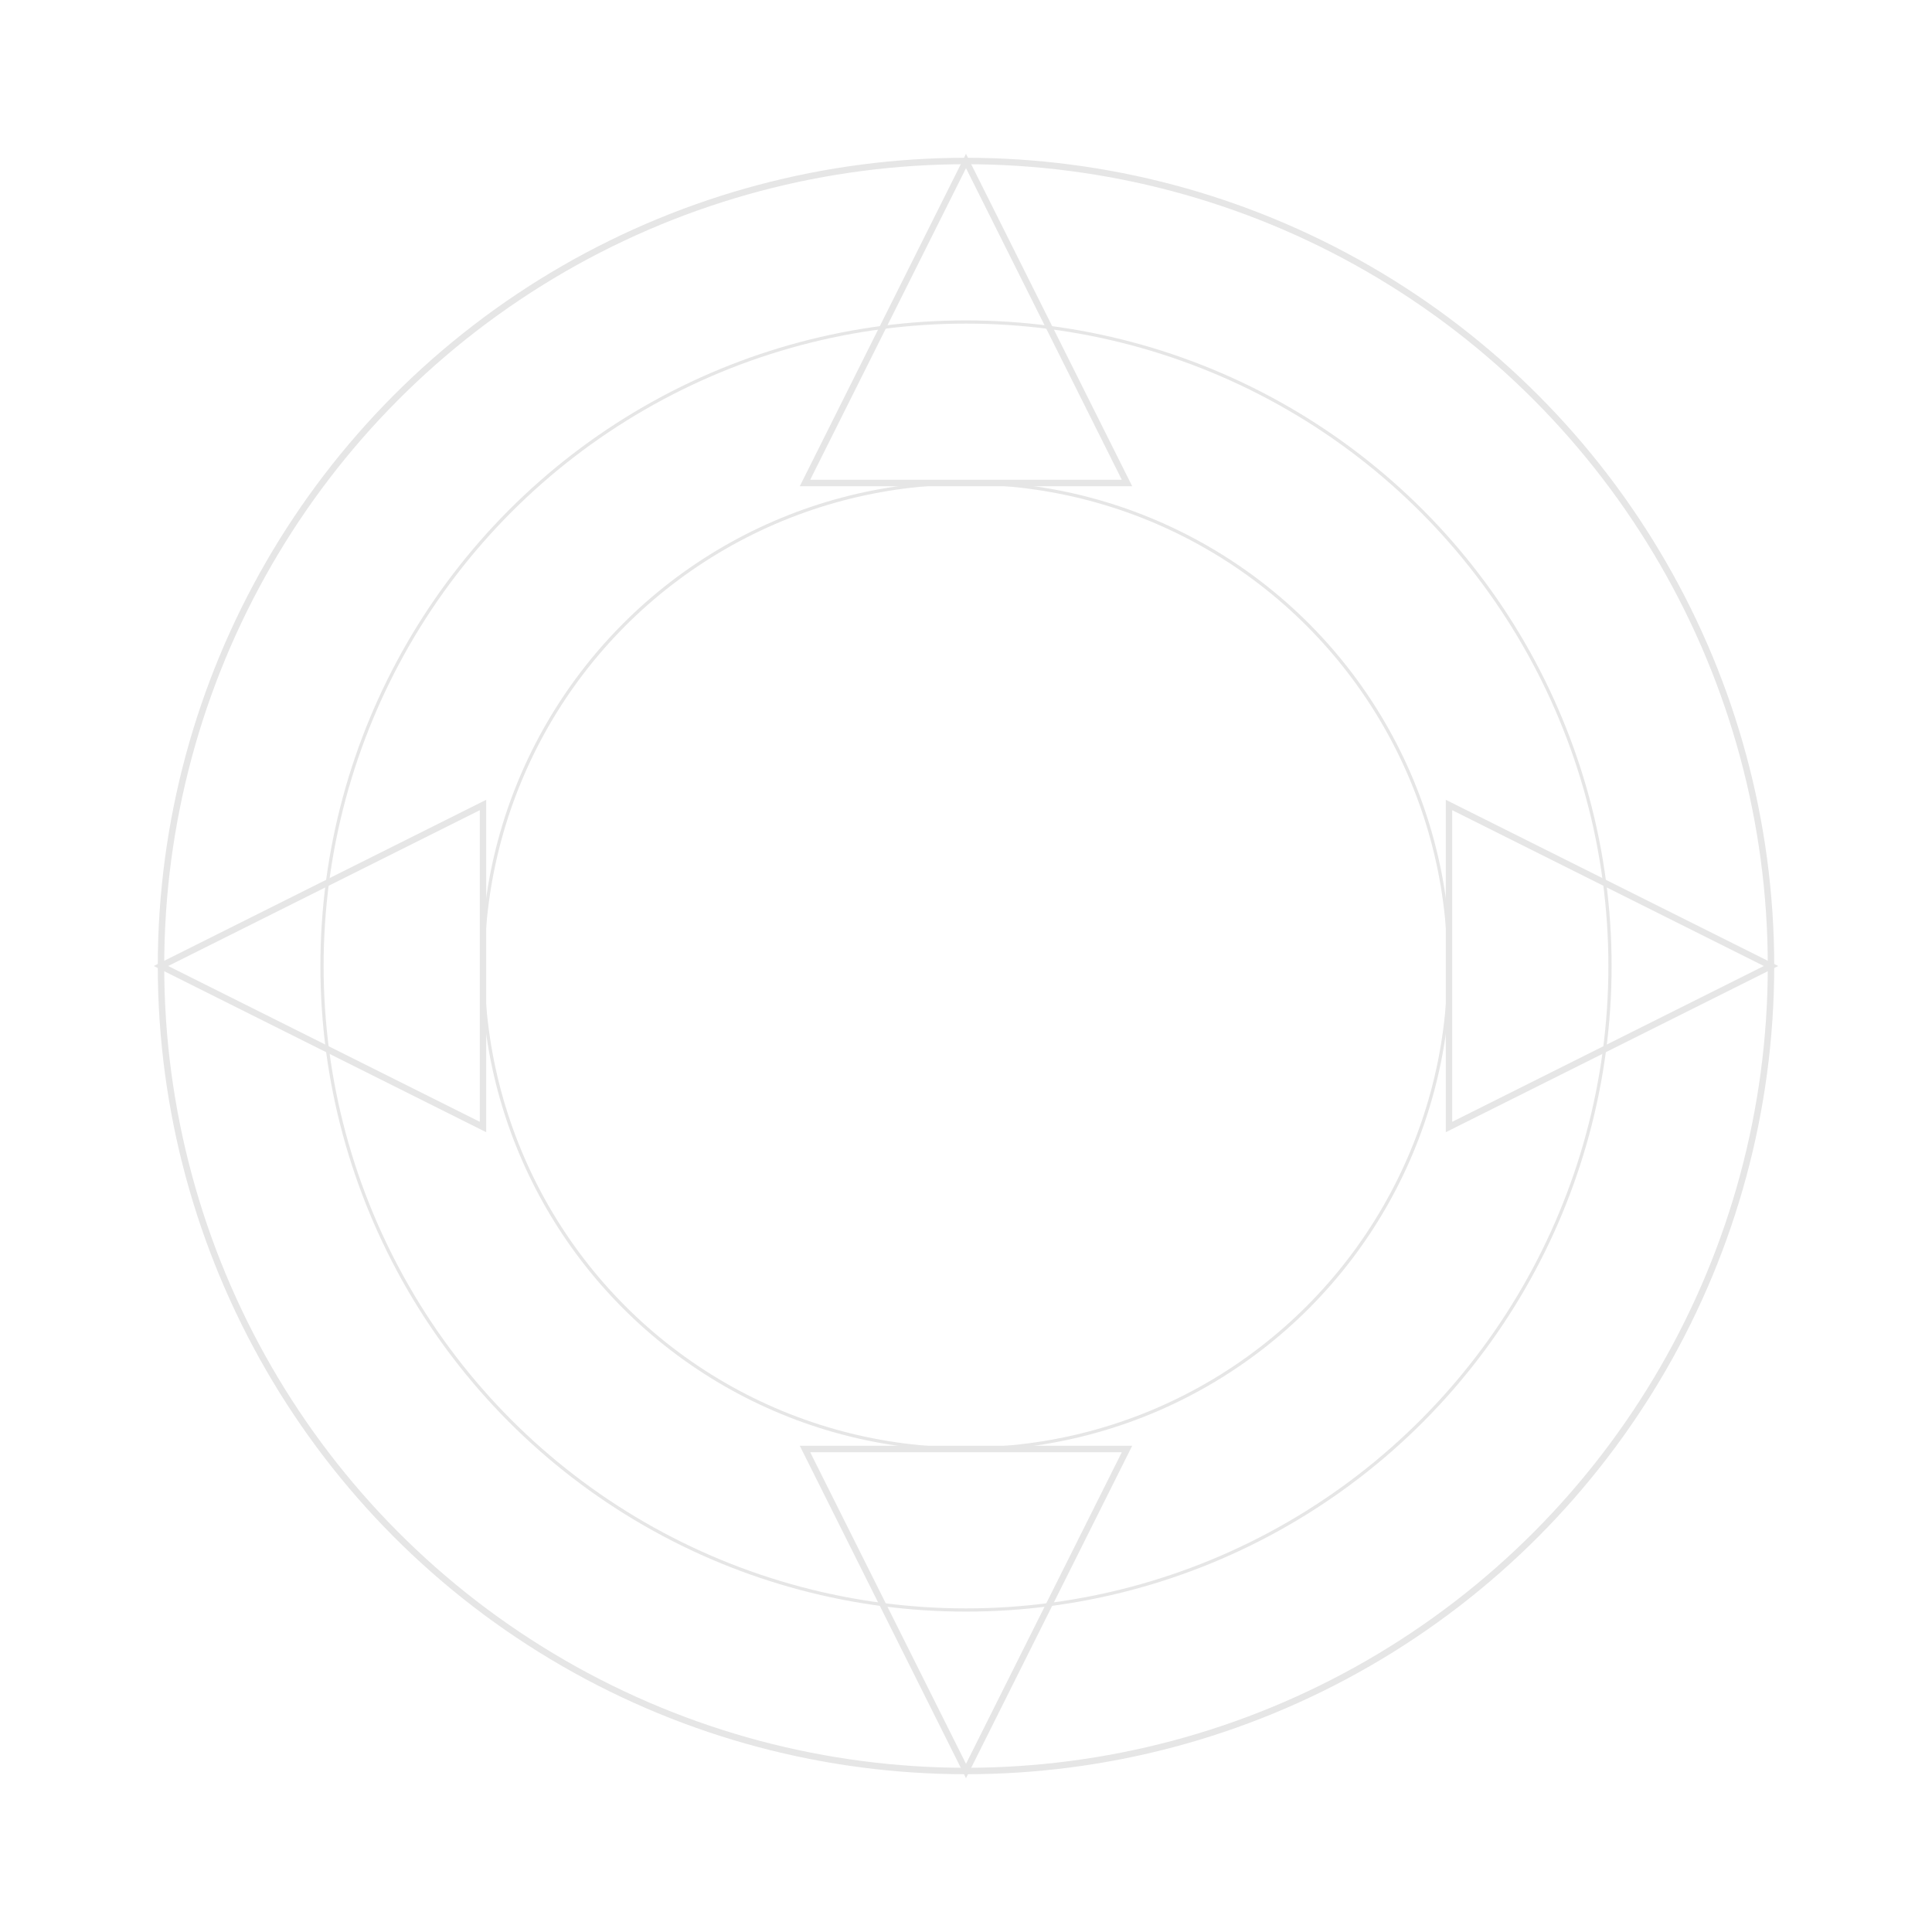 <svg width="600" height="600" viewBox="0 0 600 600" fill="none" xmlns="http://www.w3.org/2000/svg">
  <g opacity="0.1">
    <circle cx="300" cy="300" r="250" stroke="currentColor" stroke-width="2" fill="none"/>
    <circle cx="300" cy="300" r="200" stroke="currentColor" stroke-width="1" fill="none"/>
    <circle cx="300" cy="300" r="150" stroke="currentColor" stroke-width="1" fill="none"/>
    <path d="M300 50L350 150H250L300 50Z" stroke="currentColor" stroke-width="2" fill="none"/>
    <path d="M550 300L450 350V250L550 300Z" stroke="currentColor" stroke-width="2" fill="none"/>
    <path d="M300 550L250 450H350L300 550Z" stroke="currentColor" stroke-width="2" fill="none"/>
    <path d="M50 300L150 250V350L50 300Z" stroke="currentColor" stroke-width="2" fill="none"/>
  </g>
</svg>